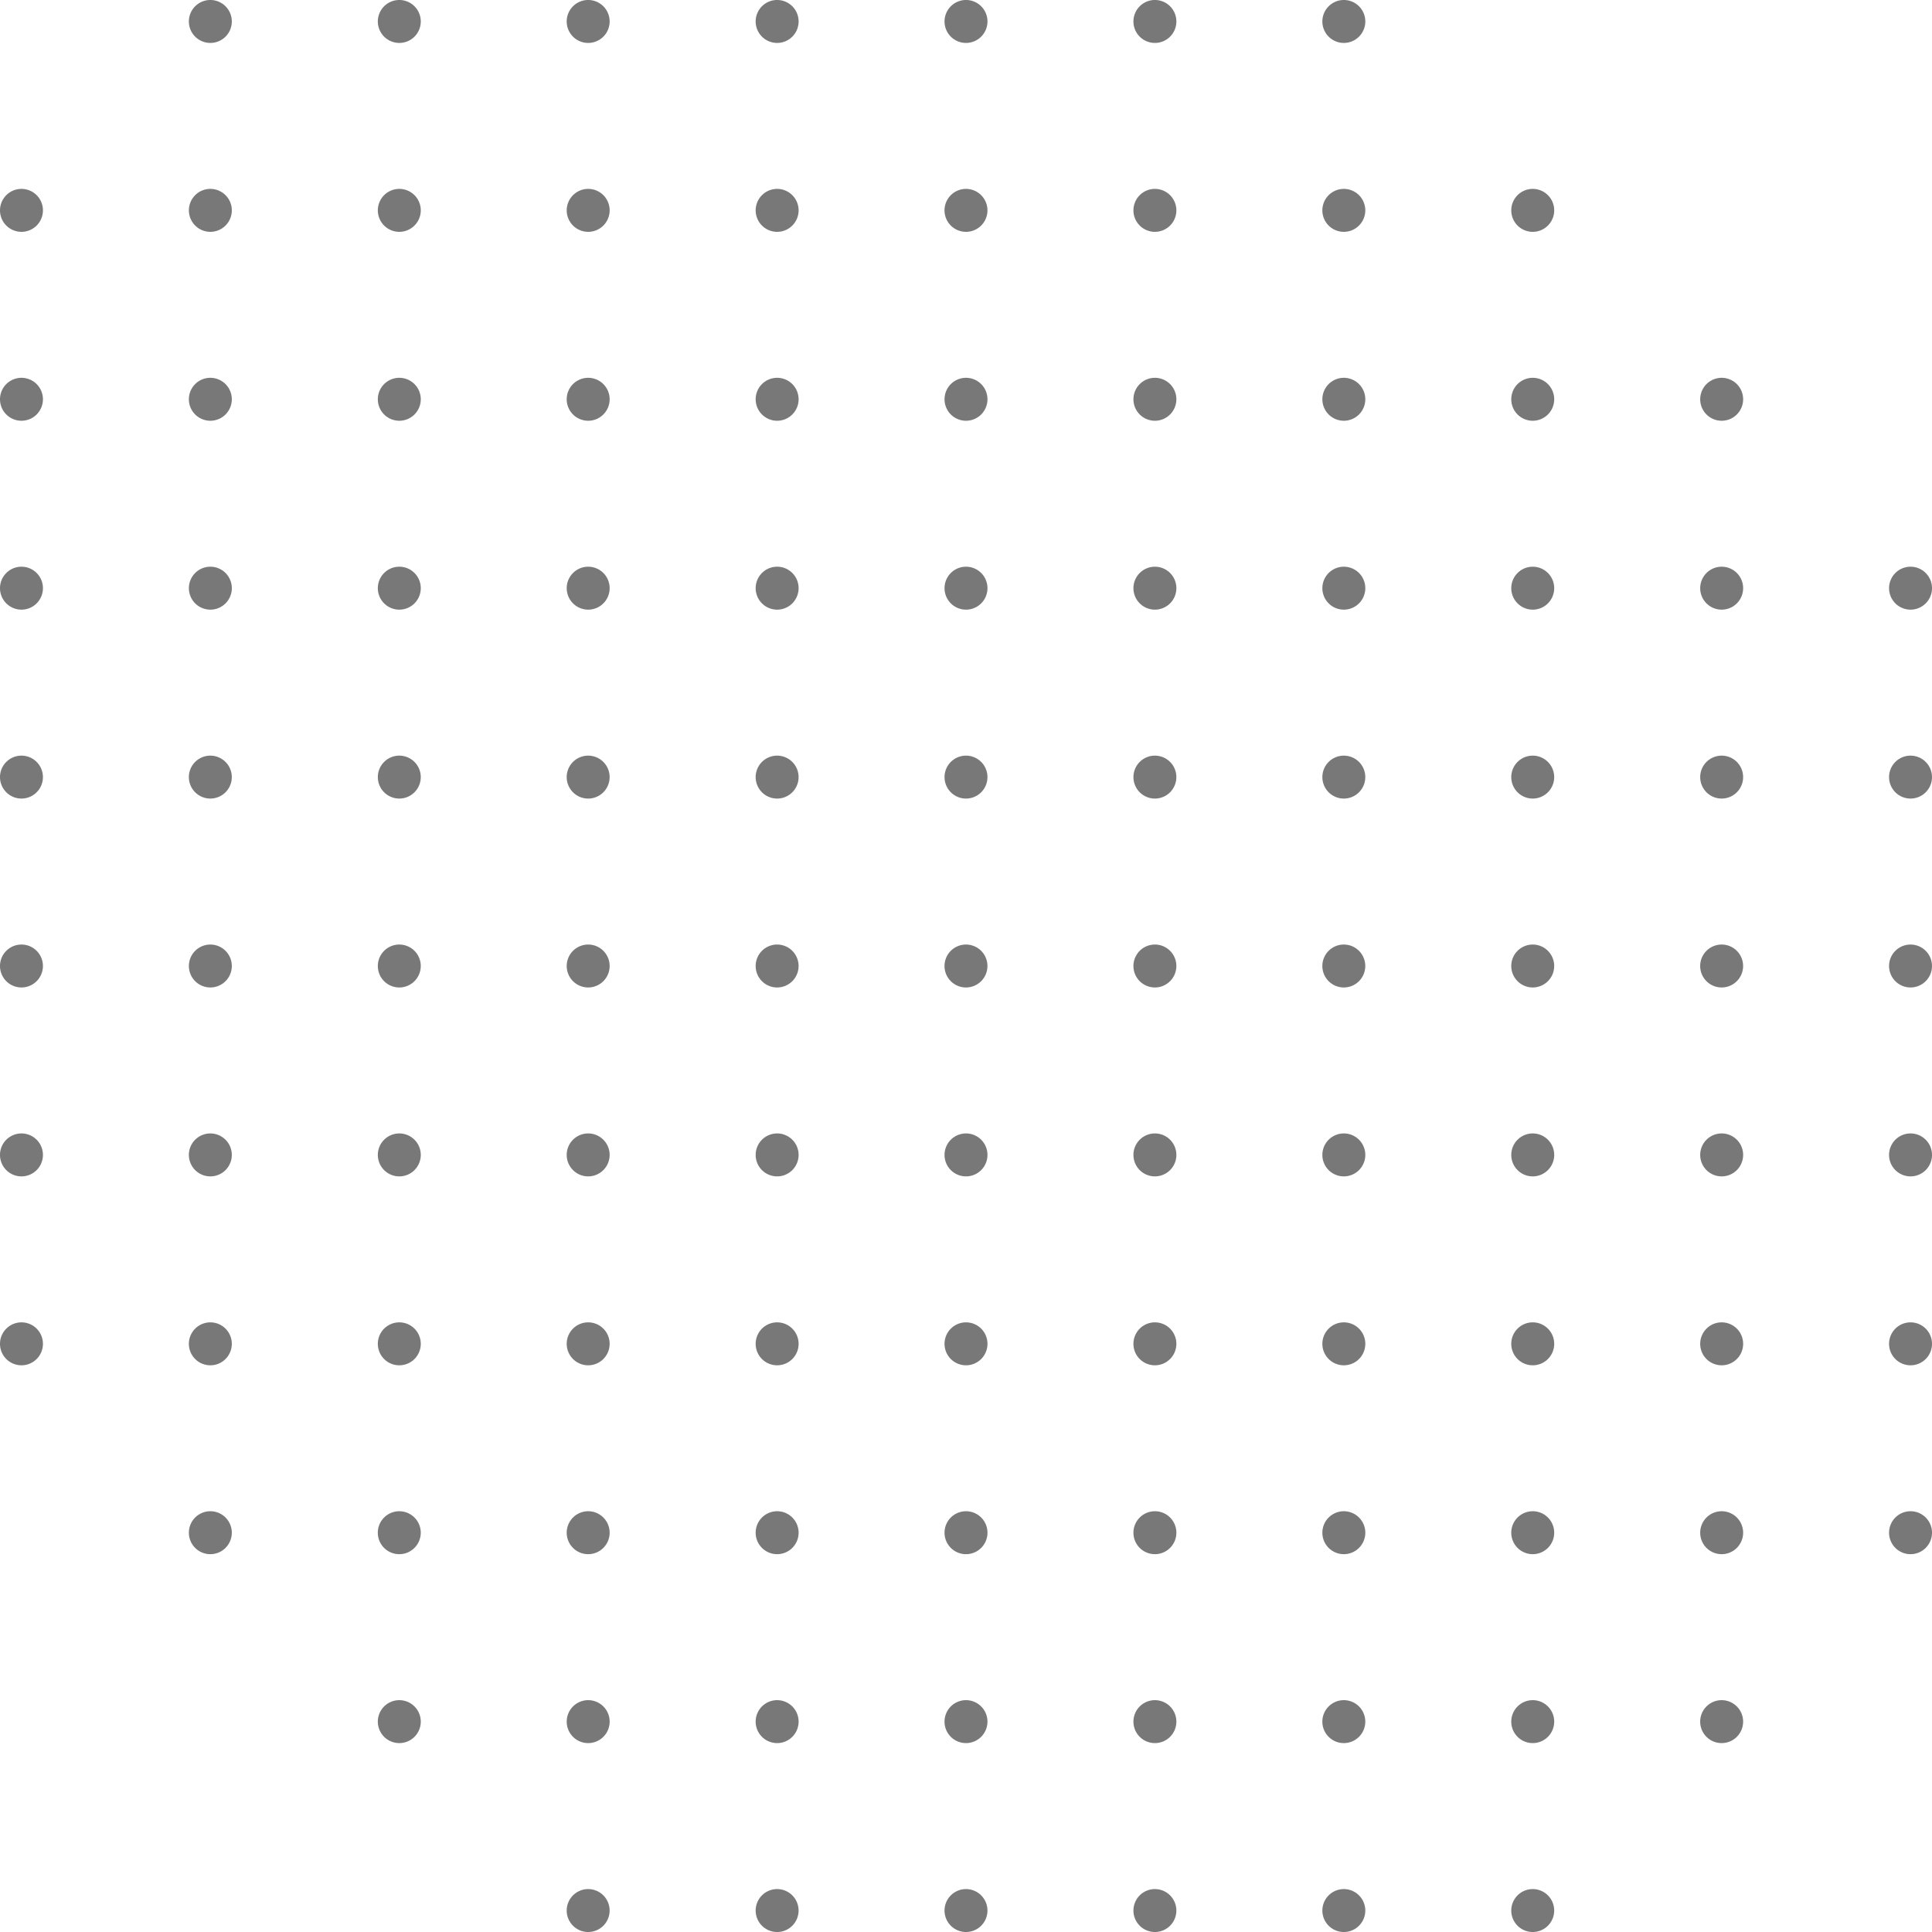 <svg xmlns="http://www.w3.org/2000/svg" width="247.999" height="247.999" viewBox="0 0 247.999 247.999"><path d="M245.244,78.257a2.756,2.756,0,1,0-2.756-2.756A2.755,2.755,0,0,0,245.244,78.257Z" fill="rgba(0,0,0,0.53)"/><path d="M245.244,102.507a2.755,2.755,0,1,0-2.756-2.755A2.755,2.755,0,0,0,245.244,102.507Z" fill="rgba(0,0,0,0.53)"/><path d="M245.244,126.755A2.755,2.755,0,1,0,242.488,124,2.754,2.754,0,0,0,245.244,126.755Z" fill="rgba(0,0,0,0.53)"/><path d="M245.244,151.005a2.756,2.756,0,1,0-2.756-2.755A2.754,2.754,0,0,0,245.244,151.005Z" fill="rgba(0,0,0,0.53)"/><path d="M245.244,175.255a2.756,2.756,0,1,0-2.756-2.755A2.754,2.754,0,0,0,245.244,175.255Z" fill="rgba(0,0,0,0.53)"/><path d="M245.244,199.5a2.756,2.756,0,1,0-2.756-2.755A2.754,2.754,0,0,0,245.244,199.5Z" fill="rgba(0,0,0,0.53)"/><path d="M221,54.009a2.756,2.756,0,1,0-2.756-2.756A2.755,2.755,0,0,0,221,54.009Z" fill="rgba(0,0,0,0.53)"/><path d="M221,78.257a2.756,2.756,0,1,0-2.756-2.756A2.755,2.755,0,0,0,221,78.257Z" fill="rgba(0,0,0,0.53)"/><path d="M221,102.507a2.755,2.755,0,1,0-2.756-2.755A2.755,2.755,0,0,0,221,102.507Z" fill="rgba(0,0,0,0.53)"/><path d="M221,126.755A2.755,2.755,0,1,0,218.242,124,2.754,2.754,0,0,0,221,126.755Z" fill="rgba(0,0,0,0.53)"/><path d="M221,151.005a2.756,2.756,0,1,0-2.756-2.755A2.754,2.754,0,0,0,221,151.005Z" fill="rgba(0,0,0,0.53)"/><path d="M221,175.255a2.756,2.756,0,1,0-2.756-2.755A2.754,2.754,0,0,0,221,175.255Z" fill="rgba(0,0,0,0.53)"/><path d="M221,199.5a2.756,2.756,0,1,0-2.756-2.755A2.754,2.754,0,0,0,221,199.5Z" fill="rgba(0,0,0,0.53)"/><path d="M221,223.751A2.756,2.756,0,1,0,218.242,221,2.754,2.754,0,0,0,221,223.751Z" fill="rgba(0,0,0,0.53)"/><path d="M196.748,29.759A2.756,2.756,0,1,0,193.992,27,2.755,2.755,0,0,0,196.748,29.759Z" fill="rgba(0,0,0,0.53)"/><path d="M196.748,54.009a2.756,2.756,0,1,0-2.756-2.756A2.755,2.755,0,0,0,196.748,54.009Z" fill="rgba(0,0,0,0.53)"/><path d="M196.748,78.257a2.756,2.756,0,1,0-2.756-2.756A2.755,2.755,0,0,0,196.748,78.257Z" fill="rgba(0,0,0,0.53)"/><path d="M196.748,102.507a2.755,2.755,0,1,0-2.756-2.755A2.755,2.755,0,0,0,196.748,102.507Z" fill="rgba(0,0,0,0.53)"/><path d="M196.748,126.755A2.755,2.755,0,1,0,193.992,124,2.754,2.754,0,0,0,196.748,126.755Z" fill="rgba(0,0,0,0.53)"/><path d="M196.748,151.005a2.756,2.756,0,1,0-2.756-2.755A2.754,2.754,0,0,0,196.748,151.005Z" fill="rgba(0,0,0,0.53)"/><path d="M196.748,175.255a2.756,2.756,0,1,0-2.756-2.755A2.754,2.754,0,0,0,196.748,175.255Z" fill="rgba(0,0,0,0.53)"/><path d="M196.748,199.5a2.756,2.756,0,1,0-2.756-2.755A2.754,2.754,0,0,0,196.748,199.5Z" fill="rgba(0,0,0,0.53)"/><path d="M196.748,223.751A2.756,2.756,0,1,0,193.992,221,2.754,2.754,0,0,0,196.748,223.751Z" fill="rgba(0,0,0,0.53)"/><path d="M196.748,248a2.755,2.755,0,1,0-2.756-2.755A2.754,2.754,0,0,0,196.748,248Z" fill="rgba(0,0,0,0.53)"/><path d="M172.5,5.511a2.756,2.756,0,1,0-2.756-2.756A2.755,2.755,0,0,0,172.5,5.511Z" fill="rgba(0,0,0,0.53)"/><path d="M172.5,29.759A2.756,2.756,0,1,0,169.742,27,2.755,2.755,0,0,0,172.5,29.759Z" fill="rgba(0,0,0,0.53)"/><path d="M172.5,54.009a2.756,2.756,0,1,0-2.756-2.756A2.755,2.755,0,0,0,172.5,54.009Z" fill="rgba(0,0,0,0.53)"/><path d="M172.5,78.257a2.756,2.756,0,1,0-2.756-2.756A2.755,2.755,0,0,0,172.5,78.257Z" fill="rgba(0,0,0,0.53)"/><path d="M172.5,102.507a2.755,2.755,0,1,0-2.756-2.755A2.755,2.755,0,0,0,172.5,102.507Z" fill="rgba(0,0,0,0.53)"/><path d="M172.5,126.755A2.755,2.755,0,1,0,169.742,124,2.754,2.754,0,0,0,172.5,126.755Z" fill="rgba(0,0,0,0.53)"/><path d="M172.5,151.005a2.756,2.756,0,1,0-2.756-2.755A2.754,2.754,0,0,0,172.5,151.005Z" fill="rgba(0,0,0,0.53)"/><path d="M172.5,175.255a2.756,2.756,0,1,0-2.756-2.755A2.754,2.754,0,0,0,172.5,175.255Z" fill="rgba(0,0,0,0.53)"/><path d="M172.5,199.5a2.756,2.756,0,1,0-2.756-2.755A2.754,2.754,0,0,0,172.5,199.5Z" fill="rgba(0,0,0,0.53)"/><path d="M172.5,223.751A2.756,2.756,0,1,0,169.742,221,2.754,2.754,0,0,0,172.5,223.751Z" fill="rgba(0,0,0,0.53)"/><path d="M172.5,248a2.755,2.755,0,1,0-2.756-2.755A2.754,2.754,0,0,0,172.5,248Z" fill="rgba(0,0,0,0.53)"/><path d="M148.248,5.511a2.756,2.756,0,1,0-2.756-2.756A2.755,2.755,0,0,0,148.248,5.511Z" fill="rgba(0,0,0,0.53)"/><path d="M148.248,29.759A2.756,2.756,0,1,0,145.492,27,2.755,2.755,0,0,0,148.248,29.759Z" fill="rgba(0,0,0,0.53)"/><path d="M148.248,54.009a2.756,2.756,0,1,0-2.756-2.756A2.755,2.755,0,0,0,148.248,54.009Z" fill="rgba(0,0,0,0.53)"/><path d="M148.248,78.257a2.756,2.756,0,1,0-2.756-2.756A2.755,2.755,0,0,0,148.248,78.257Z" fill="rgba(0,0,0,0.53)"/><path d="M148.248,102.507a2.755,2.755,0,1,0-2.756-2.755A2.755,2.755,0,0,0,148.248,102.507Z" fill="rgba(0,0,0,0.53)"/><path d="M148.248,126.755A2.755,2.755,0,1,0,145.492,124,2.754,2.754,0,0,0,148.248,126.755Z" fill="rgba(0,0,0,0.53)"/><path d="M148.248,151.005a2.756,2.756,0,1,0-2.756-2.755A2.754,2.754,0,0,0,148.248,151.005Z" fill="rgba(0,0,0,0.53)"/><path d="M148.248,175.255a2.756,2.756,0,1,0-2.756-2.755A2.754,2.754,0,0,0,148.248,175.255Z" fill="rgba(0,0,0,0.53)"/><path d="M148.248,199.5a2.756,2.756,0,1,0-2.756-2.755A2.754,2.754,0,0,0,148.248,199.5Z" fill="rgba(0,0,0,0.53)"/><path d="M148.248,223.751A2.756,2.756,0,1,0,145.492,221,2.754,2.754,0,0,0,148.248,223.751Z" fill="rgba(0,0,0,0.53)"/><path d="M148.248,248a2.755,2.755,0,1,0-2.756-2.755A2.754,2.754,0,0,0,148.248,248Z" fill="rgba(0,0,0,0.53)"/><path d="M124,5.511a2.756,2.756,0,1,0-2.756-2.756A2.755,2.755,0,0,0,124,5.511Z" fill="rgba(0,0,0,0.53)"/><path d="M124,29.759A2.756,2.756,0,1,0,121.242,27,2.755,2.755,0,0,0,124,29.759Z" fill="rgba(0,0,0,0.53)"/><path d="M124,54.009a2.756,2.756,0,1,0-2.756-2.756A2.755,2.755,0,0,0,124,54.009Z" fill="rgba(0,0,0,0.53)"/><path d="M124,78.257a2.756,2.756,0,1,0-2.756-2.756A2.755,2.755,0,0,0,124,78.257Z" fill="rgba(0,0,0,0.53)"/><path d="M124,102.507a2.755,2.755,0,1,0-2.756-2.755A2.755,2.755,0,0,0,124,102.507Z" fill="rgba(0,0,0,0.53)"/><path d="M124,126.755A2.755,2.755,0,1,0,121.242,124,2.754,2.754,0,0,0,124,126.755Z" fill="rgba(0,0,0,0.53)"/><path d="M124,151.005a2.756,2.756,0,1,0-2.756-2.755A2.754,2.754,0,0,0,124,151.005Z" fill="rgba(0,0,0,0.53)"/><path d="M124,175.255a2.756,2.756,0,1,0-2.756-2.755A2.754,2.754,0,0,0,124,175.255Z" fill="rgba(0,0,0,0.53)"/><path d="M124,199.5a2.756,2.756,0,1,0-2.756-2.755A2.754,2.754,0,0,0,124,199.5Z" fill="rgba(0,0,0,0.53)"/><path d="M124,223.751A2.756,2.756,0,1,0,121.242,221,2.754,2.754,0,0,0,124,223.751Z" fill="rgba(0,0,0,0.53)"/><path d="M124,248a2.755,2.755,0,1,0-2.756-2.755A2.754,2.754,0,0,0,124,248Z" fill="rgba(0,0,0,0.53)"/><path d="M99.752,5.511A2.756,2.756,0,1,0,97,2.756,2.756,2.756,0,0,0,99.752,5.511Z" fill="rgba(0,0,0,0.53)"/><path d="M99.752,29.759A2.756,2.756,0,1,0,97,27,2.756,2.756,0,0,0,99.752,29.759Z" fill="rgba(0,0,0,0.53)"/><path d="M99.752,54.009A2.756,2.756,0,1,0,97,51.254,2.756,2.756,0,0,0,99.752,54.009Z" fill="rgba(0,0,0,0.53)"/><path d="M99.752,78.257A2.756,2.756,0,1,0,97,75.5,2.756,2.756,0,0,0,99.752,78.257Z" fill="rgba(0,0,0,0.53)"/><path d="M99.752,102.507A2.755,2.755,0,1,0,97,99.752,2.756,2.756,0,0,0,99.752,102.507Z" fill="rgba(0,0,0,0.53)"/><path d="M99.752,126.755A2.755,2.755,0,1,0,97,124,2.755,2.755,0,0,0,99.752,126.755Z" fill="rgba(0,0,0,0.53)"/><path d="M99.752,151.005A2.756,2.756,0,1,0,97,148.25,2.755,2.755,0,0,0,99.752,151.005Z" fill="rgba(0,0,0,0.53)"/><path d="M99.752,175.255A2.756,2.756,0,1,0,97,172.5,2.755,2.755,0,0,0,99.752,175.255Z" fill="rgba(0,0,0,0.53)"/><path d="M99.752,199.5A2.756,2.756,0,1,0,97,196.746,2.755,2.755,0,0,0,99.752,199.5Z" fill="rgba(0,0,0,0.53)"/><path d="M99.752,223.751A2.756,2.756,0,1,0,97,221,2.755,2.755,0,0,0,99.752,223.751Z" fill="rgba(0,0,0,0.53)"/><path d="M99.752,248A2.755,2.755,0,1,0,97,245.244,2.755,2.755,0,0,0,99.752,248Z" fill="rgba(0,0,0,0.53)"/><path d="M75.5,5.511a2.756,2.756,0,1,0-2.756-2.756A2.756,2.756,0,0,0,75.5,5.511Z" fill="rgba(0,0,0,0.53)"/><path d="M75.5,29.759A2.756,2.756,0,1,0,72.746,27,2.756,2.756,0,0,0,75.5,29.759Z" fill="rgba(0,0,0,0.53)"/><path d="M75.5,54.009a2.756,2.756,0,1,0-2.756-2.756A2.756,2.756,0,0,0,75.5,54.009Z" fill="rgba(0,0,0,0.53)"/><path d="M75.5,78.257A2.756,2.756,0,1,0,72.746,75.5,2.756,2.756,0,0,0,75.5,78.257Z" fill="rgba(0,0,0,0.53)"/><path d="M75.5,102.507a2.755,2.755,0,1,0-2.756-2.755A2.756,2.756,0,0,0,75.5,102.507Z" fill="rgba(0,0,0,0.53)"/><path d="M75.5,126.755A2.755,2.755,0,1,0,72.746,124,2.755,2.755,0,0,0,75.5,126.755Z" fill="rgba(0,0,0,0.53)"/><path d="M75.5,151.005a2.756,2.756,0,1,0-2.756-2.755A2.755,2.755,0,0,0,75.5,151.005Z" fill="rgba(0,0,0,0.53)"/><path d="M75.5,175.255a2.756,2.756,0,1,0-2.756-2.755A2.755,2.755,0,0,0,75.5,175.255Z" fill="rgba(0,0,0,0.53)"/><path d="M75.5,199.5a2.756,2.756,0,1,0-2.756-2.755A2.755,2.755,0,0,0,75.5,199.5Z" fill="rgba(0,0,0,0.53)"/><path d="M75.5,223.751A2.756,2.756,0,1,0,72.746,221,2.755,2.755,0,0,0,75.5,223.751Z" fill="rgba(0,0,0,0.53)"/><path d="M75.5,248a2.755,2.755,0,1,0-2.756-2.755A2.755,2.755,0,0,0,75.5,248Z" fill="rgba(0,0,0,0.53)"/><path d="M51.252,5.511A2.756,2.756,0,1,0,48.5,2.756,2.756,2.756,0,0,0,51.252,5.511Z" fill="rgba(0,0,0,0.53)"/><path d="M51.252,29.759A2.756,2.756,0,1,0,48.5,27,2.756,2.756,0,0,0,51.252,29.759Z" fill="rgba(0,0,0,0.53)"/><path d="M51.252,54.009A2.756,2.756,0,1,0,48.5,51.254,2.756,2.756,0,0,0,51.252,54.009Z" fill="rgba(0,0,0,0.53)"/><path d="M51.252,78.257A2.756,2.756,0,1,0,48.5,75.5,2.756,2.756,0,0,0,51.252,78.257Z" fill="rgba(0,0,0,0.53)"/><path d="M51.252,102.507A2.755,2.755,0,1,0,48.5,99.752,2.756,2.756,0,0,0,51.252,102.507Z" fill="rgba(0,0,0,0.53)"/><path d="M51.252,126.755A2.755,2.755,0,1,0,48.5,124,2.755,2.755,0,0,0,51.252,126.755Z" fill="rgba(0,0,0,0.53)"/><path d="M51.252,151.005A2.756,2.756,0,1,0,48.5,148.25,2.755,2.755,0,0,0,51.252,151.005Z" fill="rgba(0,0,0,0.53)"/><path d="M51.252,175.255A2.756,2.756,0,1,0,48.5,172.5,2.755,2.755,0,0,0,51.252,175.255Z" fill="rgba(0,0,0,0.53)"/><path d="M51.252,199.5a2.756,2.756,0,1,0-2.755-2.755A2.755,2.755,0,0,0,51.252,199.5Z" fill="rgba(0,0,0,0.53)"/><path d="M51.252,223.751A2.756,2.756,0,1,0,48.5,221,2.755,2.755,0,0,0,51.252,223.751Z" fill="rgba(0,0,0,0.53)"/><path d="M27,5.511a2.756,2.756,0,1,0-2.756-2.756A2.756,2.756,0,0,0,27,5.511Z" fill="rgba(0,0,0,0.53)"/><path d="M27,29.759A2.756,2.756,0,1,0,24.246,27,2.756,2.756,0,0,0,27,29.759Z" fill="rgba(0,0,0,0.53)"/><path d="M27,54.009a2.756,2.756,0,1,0-2.756-2.756A2.756,2.756,0,0,0,27,54.009Z" fill="rgba(0,0,0,0.53)"/><path d="M27,78.257A2.756,2.756,0,1,0,24.246,75.5,2.756,2.756,0,0,0,27,78.257Z" fill="rgba(0,0,0,0.53)"/><path d="M27,102.507a2.755,2.755,0,1,0-2.756-2.755A2.756,2.756,0,0,0,27,102.507Z" fill="rgba(0,0,0,0.53)"/><path d="M27,126.755A2.755,2.755,0,1,0,24.246,124,2.755,2.755,0,0,0,27,126.755Z" fill="rgba(0,0,0,0.53)"/><path d="M27,151.005a2.756,2.756,0,1,0-2.756-2.755A2.755,2.755,0,0,0,27,151.005Z" fill="rgba(0,0,0,0.53)"/><path d="M27,175.255a2.756,2.756,0,1,0-2.756-2.755A2.755,2.755,0,0,0,27,175.255Z" fill="rgba(0,0,0,0.53)"/><path d="M27,199.5a2.756,2.756,0,1,0-2.756-2.755A2.755,2.755,0,0,0,27,199.5Z" fill="rgba(0,0,0,0.53)"/><path d="M2.756,29.759A2.756,2.756,0,1,0,0,27,2.756,2.756,0,0,0,2.756,29.759Z" fill="rgba(0,0,0,0.53)"/><path d="M2.756,54.009A2.756,2.756,0,1,0,0,51.254,2.756,2.756,0,0,0,2.756,54.009Z" fill="rgba(0,0,0,0.53)"/><path d="M2.756,78.257A2.756,2.756,0,1,0,0,75.5,2.756,2.756,0,0,0,2.756,78.257Z" fill="rgba(0,0,0,0.53)"/><path d="M2.756,102.507A2.755,2.755,0,1,0,0,99.752,2.756,2.756,0,0,0,2.756,102.507Z" fill="rgba(0,0,0,0.53)"/><path d="M2.756,126.755A2.755,2.755,0,1,0,0,124,2.755,2.755,0,0,0,2.756,126.755Z" fill="rgba(0,0,0,0.53)"/><path d="M2.756,151.005A2.756,2.756,0,1,0,0,148.25,2.755,2.755,0,0,0,2.756,151.005Z" fill="rgba(0,0,0,0.53)"/><path d="M2.756,175.255A2.756,2.756,0,1,0,0,172.5,2.755,2.755,0,0,0,2.756,175.255Z" fill="rgba(0,0,0,0.53)"/></svg>